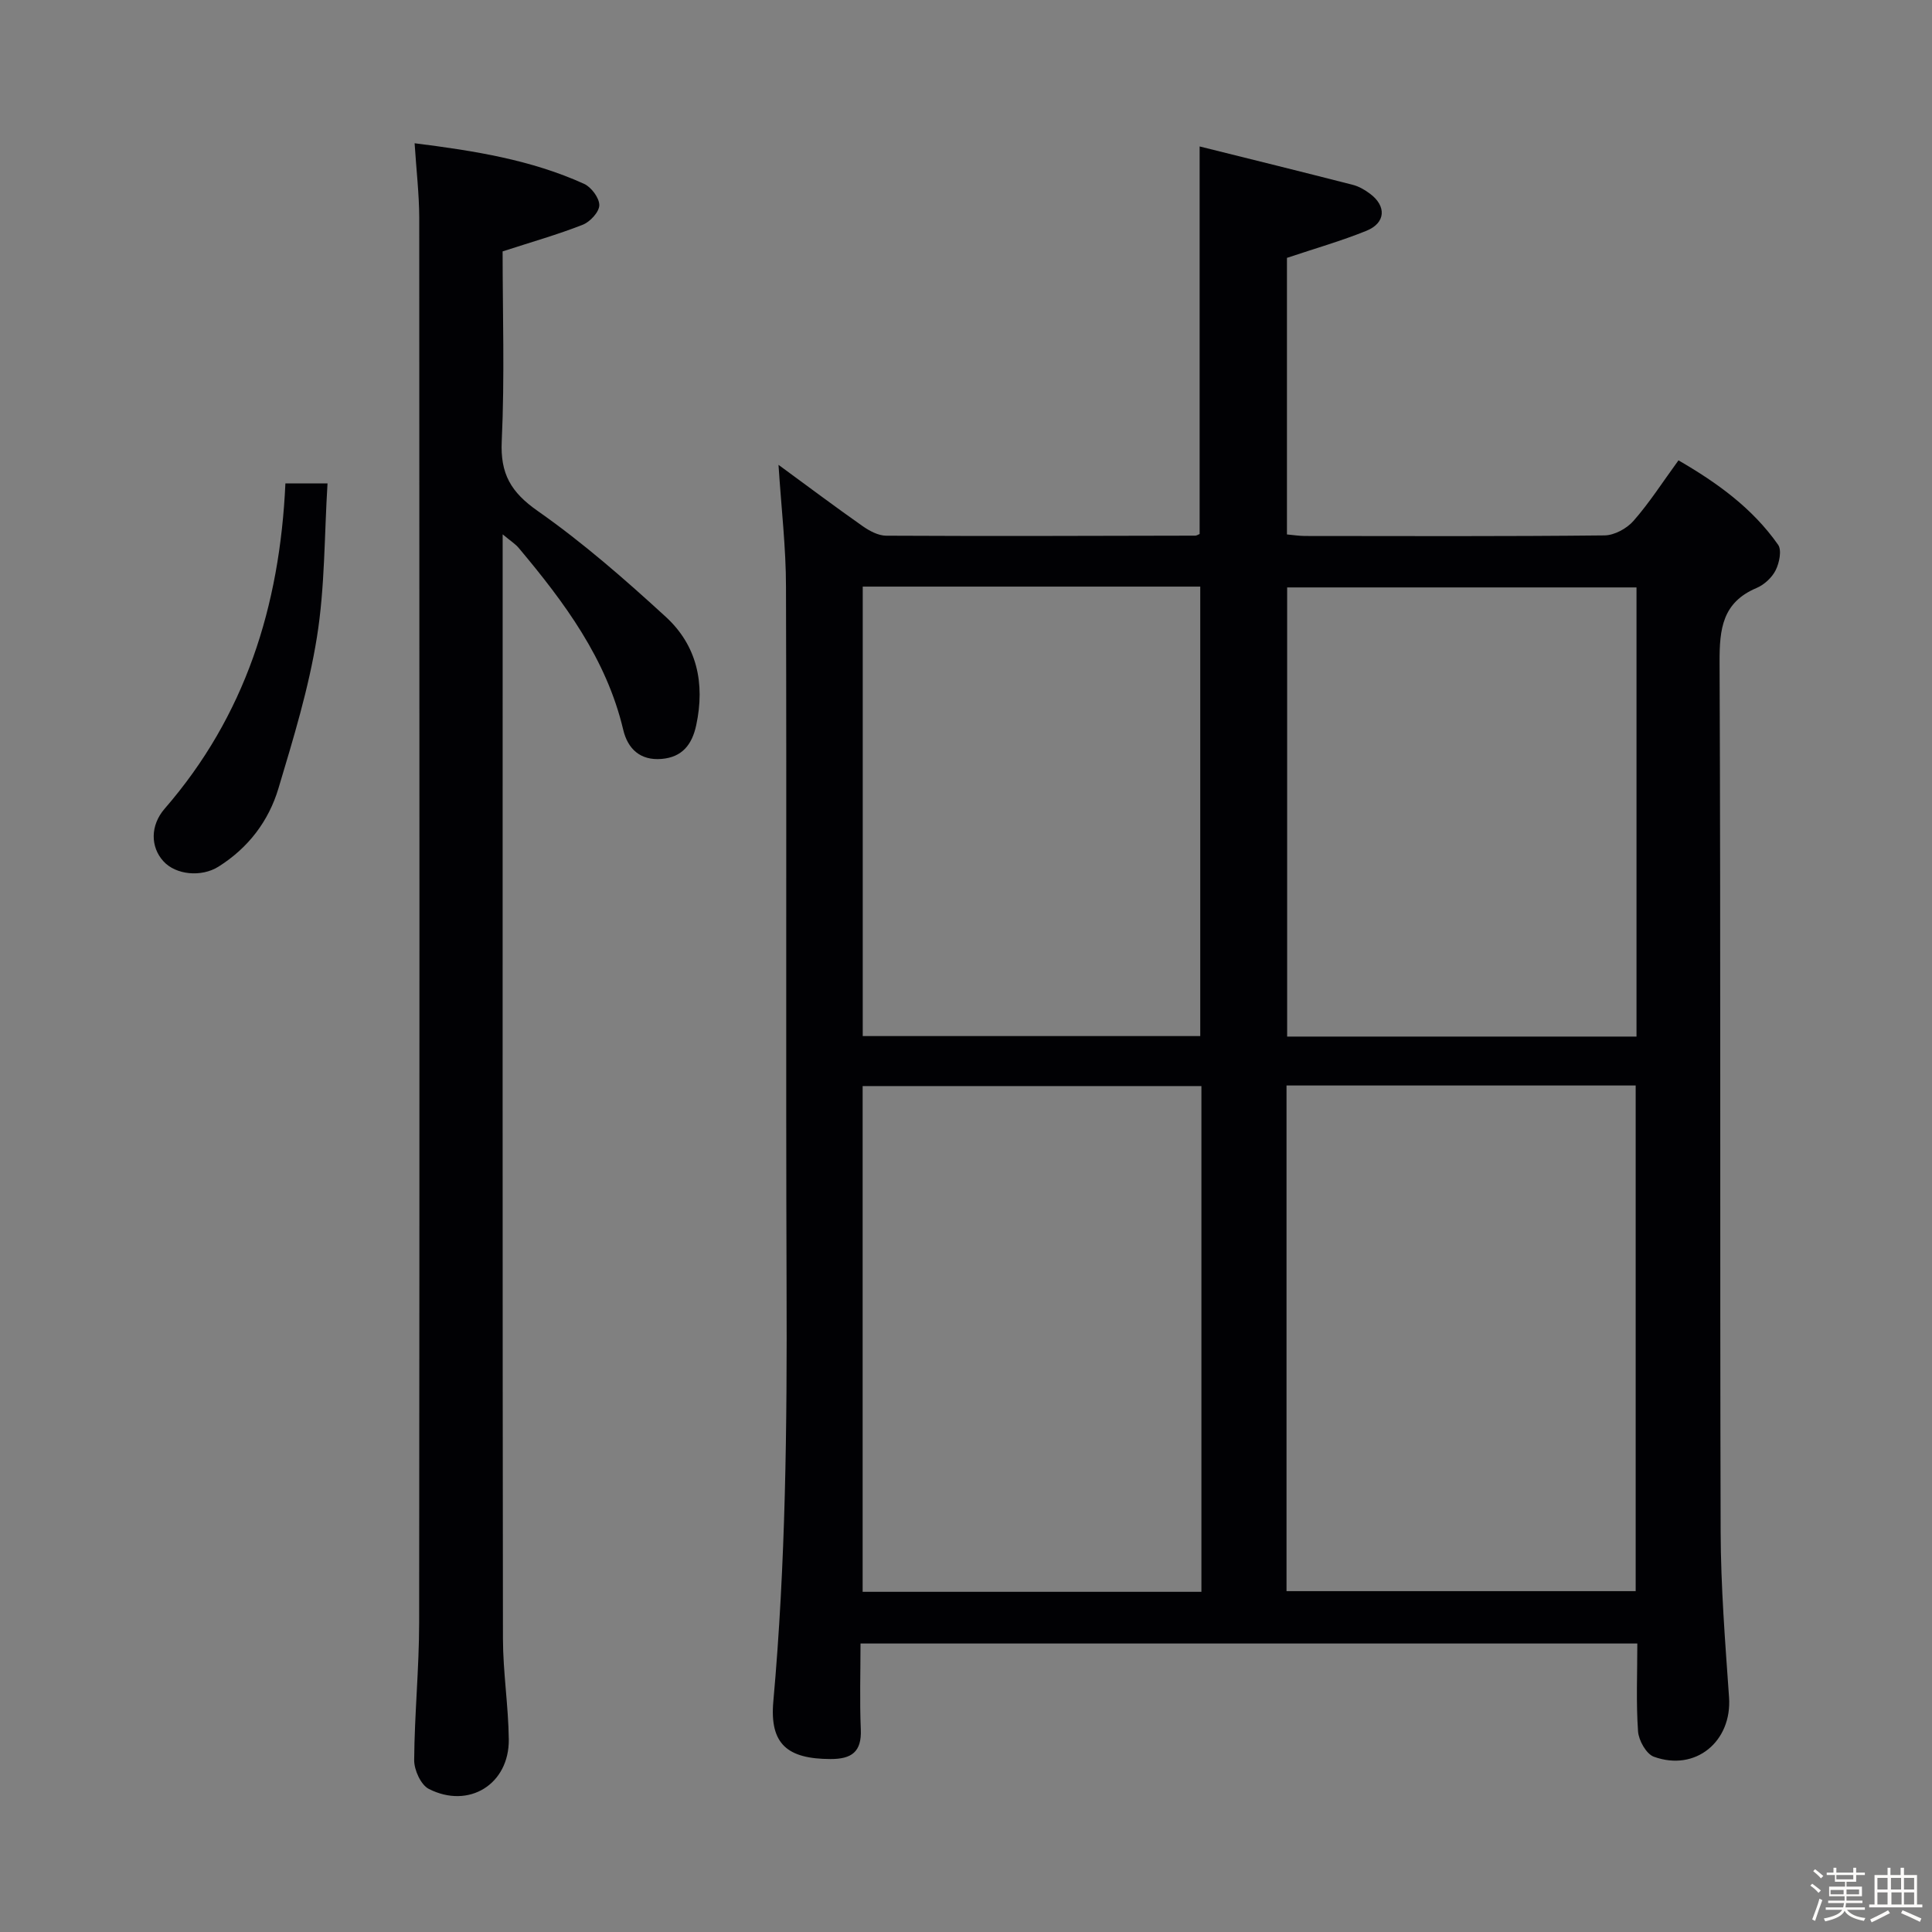 <svg enable-background="new 0 0 400 400" viewBox="0 0 400 400" xmlns="http://www.w3.org/2000/svg"><rect x="0" y="0" width="400" height="400" fill="#808080" stroke="none"/><path d="m374.8 390.4.4-.4c.7.5 1.3 1 1.8 1.4l-.5.5c-.5-.6-1.1-1.1-1.7-1.5zm1 7.3-.6-.3c.5-1.4 1.1-2.8 1.5-4.3.2.1.4.2.6.3-.5 1.3-1 2.8-1.5 4.3zm-.4-10.3.4-.4c.4.3 1 .8 1.7 1.4l-.5.5c-.4-.5-1-1-1.6-1.5zm2.5.3h1.7v-1h.6v1h3.5v-1h.6v1h1.8v.5h-1.8v1.4h-2v1h3.2v2h-3.2v.9h3.3v.5h-3.4c0 .3-.1.6-.1.9h4v.5h-3.7c.7.9 1.9 1.5 3.8 1.7-.1.2-.2.4-.3.6-2.1-.4-3.5-1.1-4-2.1-.4 1-1.8 1.7-4 2.2-.1-.2-.2-.4-.3-.6 2.1-.4 3.4-1 3.8-1.8h-3.4v-.5h3.6c.1-.3.1-.6.2-.9h-3.3v-.5h3.4c0-.3 0-.6 0-.9h-3.2v-2h3.3v-1h-2.1v-1.4h-1.7v-.5zm1.1 3.5v1h2.7c0-.3 0-.4 0-.4 0-.1 0-.2 0-.2 0-.1 0-.2 0-.3h-2.7zm1.2-3v.9h3.5v-.9zm4.7 3h-2.6v.6.4h2.6z" fill="#fcfbfa"/><path d="m393.6 386.7h.6v1.5h2.7v6.1h1.1v.6h-11v-.6h1.1v-6.1h2.7v-1.5h.6v1.5h2.1v-1.5zm-2.7 8.8.4.6c-1.2.6-2.5 1.3-3.8 1.9-.1-.2-.2-.4-.3-.6 1.2-.6 2.5-1.2 3.7-1.9zm-2.2-6.7v2.4h2.1v-2.4zm0 3v2.5h2.1v-2.5zm2.8-3v2.4h2.1v-2.4zm.1 3v2.5h2.1v-2.5h-2.2zm5.9 6.1c-1.4-.7-2.7-1.3-3.9-1.8l.3-.6c1.5.6 2.7 1.2 3.9 1.7zm-1.2-9.1h-2.1v2.4h2.1zm-2.1 3v2.5h2.1v-2.5z" fill="#fcfbfa"/><g fill="#010104"><path d="m161.18 96.24c6.18 4.53 11.74 8.7 17.42 12.69 1.41.99 3.23 1.97 4.87 1.98 21.33.11 42.66.04 63.98-.01.3 0 .6-.21.92-.34 0-26.38 0-52.75 0-80.24 10.65 2.65 21.19 5.25 31.72 7.95 1.26.32 2.48 1.04 3.53 1.82 3.47 2.56 3.29 6.06-.69 7.68-5.18 2.11-10.59 3.64-16.48 5.62v57.26c1.21.11 2.48.31 3.75.32 20.66.02 41.33.1 61.99-.12 2.05-.02 4.62-1.42 6.01-3.01 3.28-3.73 5.98-7.96 9.31-12.53 8 4.63 15.32 9.9 20.63 17.48.79 1.13.25 3.76-.51 5.27-.77 1.53-2.37 3.01-3.96 3.68-7.06 2.98-7.68 8.46-7.65 15.32.25 59.99.05 119.98.22 179.97.03 11.46.94 22.93 1.74 34.37.64 9.12-6.92 15.46-15.57 12.31-1.57-.57-3.14-3.38-3.27-5.25-.42-5.94-.15-11.93-.15-18.19-53.62 0-106.86 0-160.83 0 0 5.93-.19 11.87.06 17.79.2 4.67-1.92 6.14-6.28 6.13-8.86-.03-12.63-3.04-11.83-11.94 2.57-28.55 2.85-57.15 2.74-85.78-.17-48.33.03-96.65-.12-144.98 0-8.06-.96-16.16-1.55-25.25zm105.18 233.19h72.29c0-35.13 0-69.87 0-104.69-24.28 0-48.21 0-72.29 0zm-17.62.14c0-35.23 0-69.85 0-104.71-23.56 0-46.91 0-70.14 0v104.71zm90.08-207.95c-24.48 0-48.49 0-72.33 0v92.99h72.33c0-31.11 0-61.88 0-92.99zm-160.2-.17v93.06h69.88c0-31.3 0-62.18 0-93.06-23.52 0-46.61 0-69.88 0z"/><path d="m85.84 29.66c12.42 1.56 24.13 3.43 35.08 8.4 1.5.68 3.17 2.92 3.16 4.42-.01 1.4-1.9 3.45-3.43 4.05-5.21 2.05-10.63 3.58-16.59 5.52 0 12.7.44 26.02-.18 39.28-.32 6.8 1.91 10.59 7.47 14.48 9.35 6.55 18.03 14.15 26.47 21.88 6.48 5.93 8.18 13.77 6.33 22.43-.87 4.08-2.94 6.66-7.19 7.01-4.38.36-6.99-2.06-7.93-6.05-3.49-14.72-12.2-26.39-21.65-37.65-.69-.82-1.66-1.42-3.31-2.8v5.67c0 74.31-.04 148.63.06 222.94.01 6.96 1.13 13.92 1.21 20.89.1 9.27-8.27 14.48-16.57 10.24-1.64-.84-3.04-3.93-3.02-5.97.07-9.48 1.02-18.95 1.03-28.42.09-96.97.07-193.94.02-290.92-.02-4.9-.6-9.83-.96-15.4z"/><path d="m59.09 100.08h8.72c-.67 10.83-.53 21.5-2.2 31.87-1.69 10.57-4.87 20.94-7.95 31.24-2.03 6.81-6.26 12.37-12.44 16.25-3.51 2.2-8.81 1.73-11.4-1.14-2.67-2.94-2.75-7.39.28-10.88 16.63-19.16 23.83-41.82 24.99-67.34z"/></g></svg>